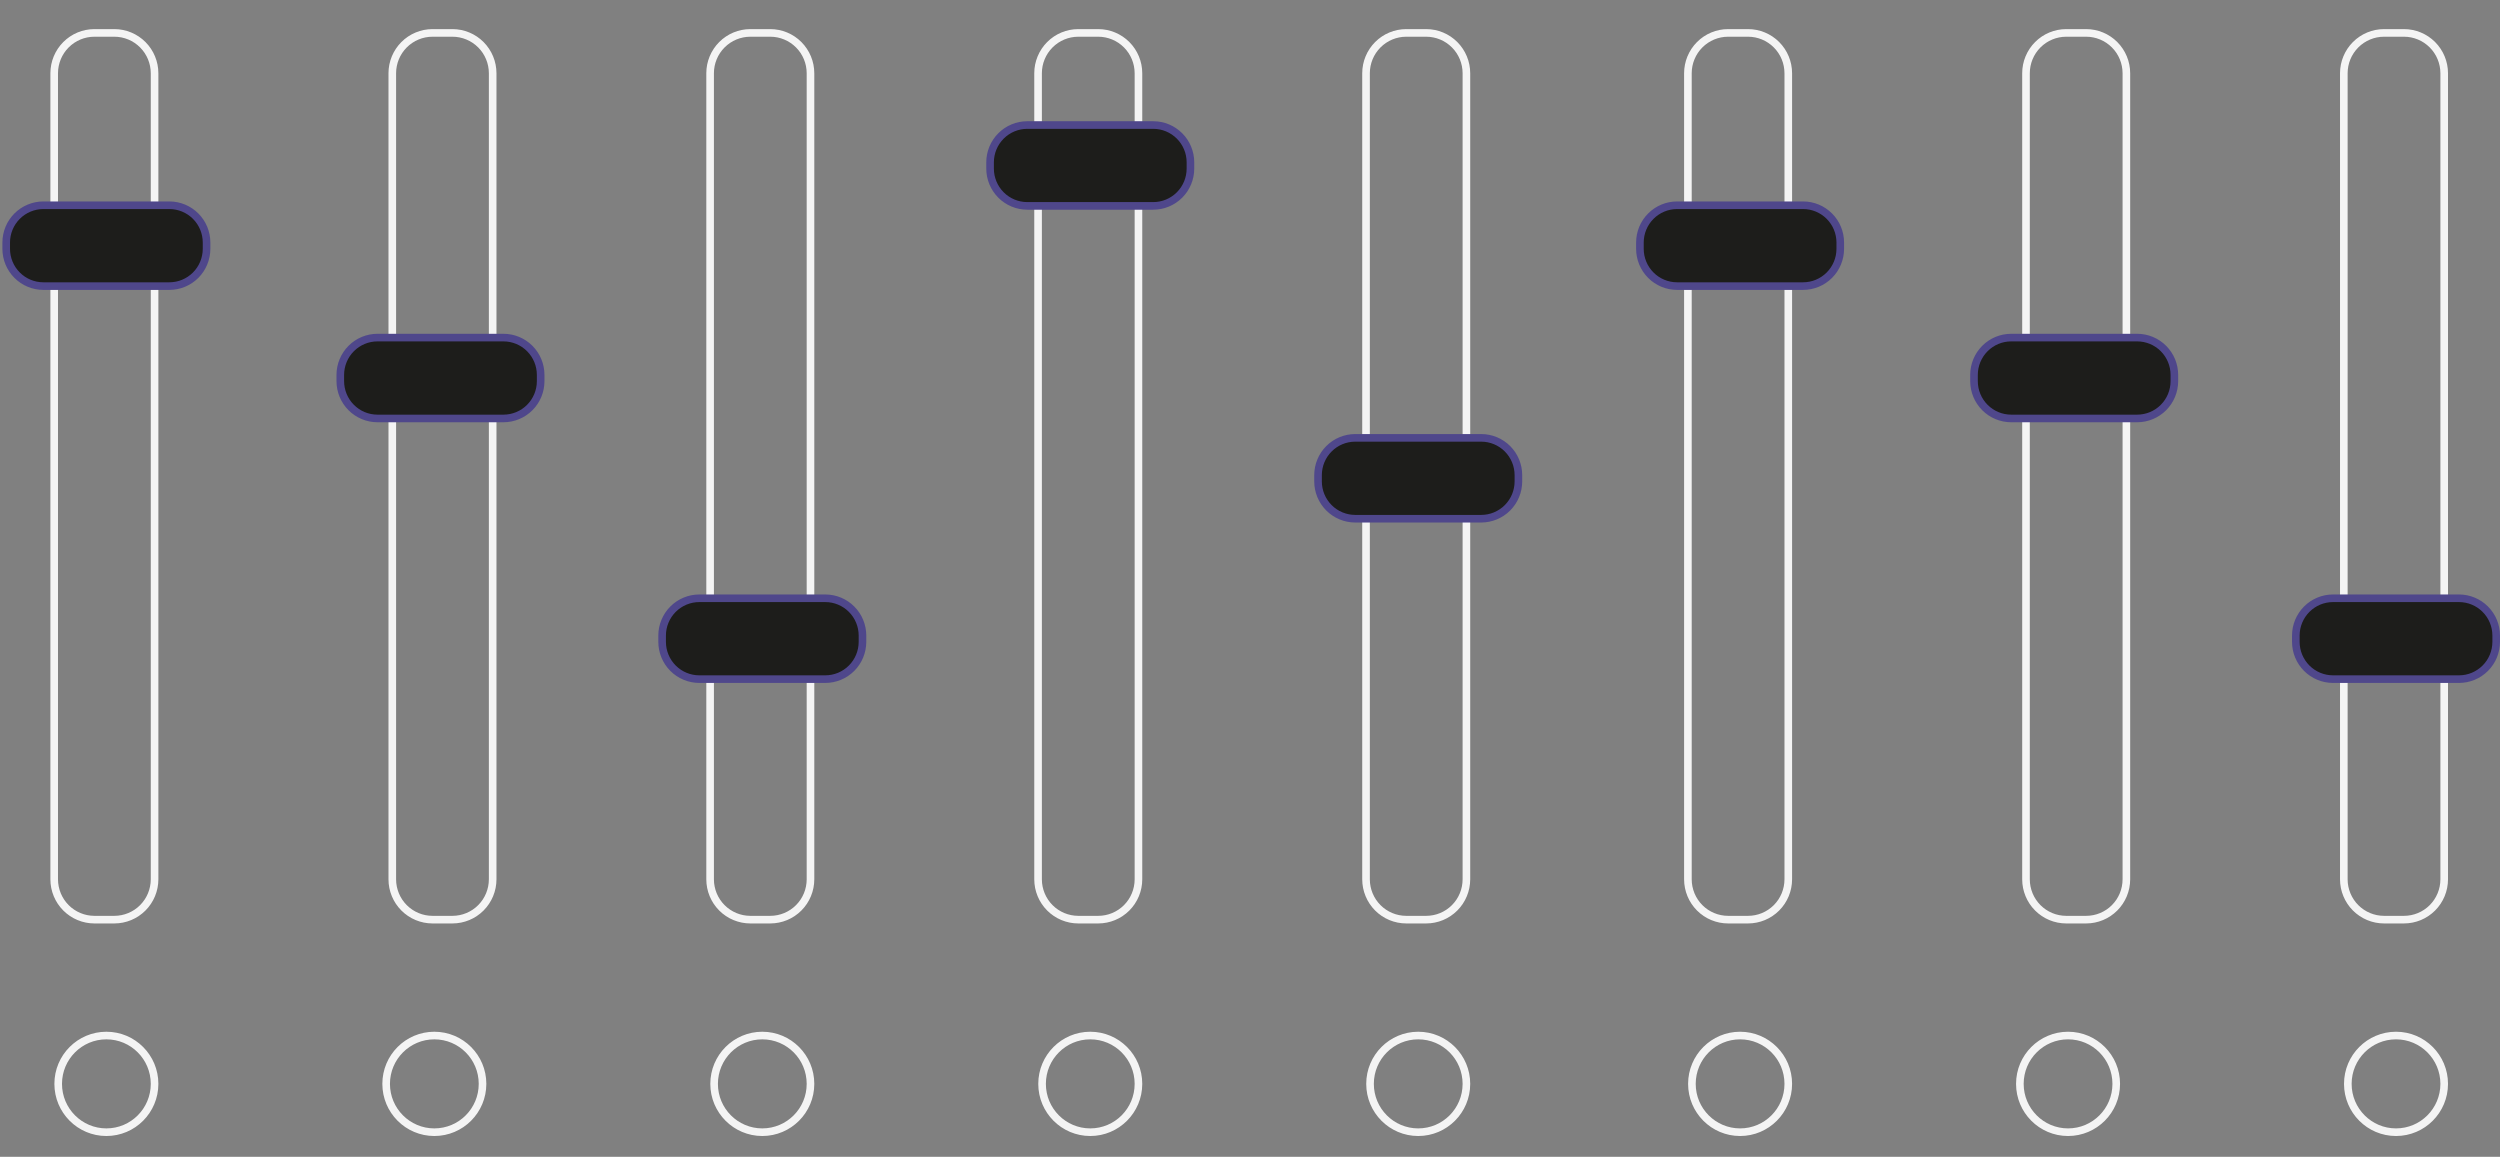 <svg width="657" height="304" viewBox="0 0 657 304" fill="none" xmlns="http://www.w3.org/2000/svg">
<rect x="0" y="0" width="657" height="304" fill="#808080" stroke="none"/>
<path d="M17.341 11.756C19.321 9.77 22.005 8.653 24.805 8.65H30.059C32.858 8.653 35.543 9.77 37.523 11.756C39.504 13.742 40.618 16.435 40.621 19.245V231.088C40.618 233.898 39.504 236.591 37.523 238.577C35.543 240.563 32.858 241.68 30.058 241.683H24.805C22.006 241.68 19.321 240.563 17.341 238.577C15.36 236.591 14.246 233.898 14.242 231.089V19.244C14.246 16.434 15.36 13.741 17.341 11.756Z" stroke="#F4F4F4" stroke-width="2"/>
<path d="M106.192 11.756C108.173 9.77 110.857 8.653 113.657 8.65H118.911C121.71 8.653 124.394 9.77 126.375 11.756C128.355 13.742 129.47 16.435 129.473 19.245V231.088C129.47 233.898 128.355 236.591 126.375 238.577C124.394 240.563 121.71 241.68 118.91 241.683H113.657C110.857 241.68 108.173 240.563 106.192 238.577C104.212 236.591 103.097 233.898 103.094 231.089V19.244C103.097 16.434 104.212 13.741 106.192 11.756Z" stroke="#F4F4F4" stroke-width="2"/>
<path d="M189.716 11.756C191.697 9.77 194.381 8.653 197.181 8.65H202.435C205.234 8.653 207.918 9.77 209.899 11.756C211.879 13.742 212.994 16.435 212.997 19.245V231.088C212.994 233.898 211.879 236.591 209.899 238.577C207.918 240.563 205.234 241.68 202.434 241.683H197.181C194.381 241.68 191.697 240.563 189.716 238.577C187.736 236.591 186.621 233.898 186.618 231.089V19.244C186.621 16.434 187.736 13.741 189.716 11.756Z" stroke="#F4F4F4" stroke-width="2"/>
<path d="M275.904 11.756C277.885 9.77 280.569 8.653 283.368 8.65H288.622C291.422 8.653 294.106 9.77 296.087 11.756C298.067 13.742 299.182 16.435 299.185 19.245V231.088C299.182 233.898 298.067 236.591 296.087 238.577C294.106 240.563 291.422 241.68 288.622 241.683H283.369C280.569 241.68 277.885 240.563 275.904 238.577C273.924 236.591 272.809 233.898 272.806 231.089V19.244C272.809 16.434 273.924 13.741 275.904 11.756Z" stroke="#F4F4F4" stroke-width="2"/>
<path d="M362.092 11.756C364.072 9.77 366.757 8.653 369.556 8.65H374.81C377.61 8.653 380.294 9.77 382.274 11.756C384.255 13.742 385.369 16.435 385.373 19.245V231.088C385.369 233.898 384.255 236.591 382.274 238.577C380.294 240.563 377.609 241.68 374.81 241.683H369.557C366.757 241.68 364.072 240.563 362.092 238.577C360.112 236.591 358.997 233.898 358.994 231.089V19.244C358.997 16.434 360.112 13.741 362.092 11.756Z" stroke="#F4F4F4" stroke-width="2"/>
<path d="M44.519 75.189H11.396C8.808 75.186 6.326 74.154 4.494 72.318C2.663 70.482 1.633 67.992 1.63 65.394V63.734C1.633 61.136 2.663 58.646 4.494 56.81C6.325 54.974 8.807 53.941 11.396 53.938H44.519C47.108 53.941 49.59 54.974 51.421 56.81C53.252 58.646 54.282 61.136 54.285 63.734V65.393C54.282 67.991 53.252 70.481 51.421 72.318C49.589 74.154 47.107 75.186 44.519 75.189Z" fill="#1D1D1B" stroke="#4F478B" stroke-width="2"/>
<path d="M92.295 91.59C94.126 89.754 96.608 88.722 99.196 88.719H132.32C134.908 88.722 137.39 89.754 139.221 91.59C141.052 93.427 142.083 95.917 142.086 98.515V100.174C142.083 102.772 141.052 105.262 139.221 107.098C137.39 108.935 134.908 109.967 132.319 109.97H99.197C96.608 109.967 94.126 108.935 92.295 107.098C90.464 105.262 89.433 102.772 89.43 100.174V98.514C89.433 95.917 90.464 93.427 92.295 91.59Z" fill="#1D1D1B" stroke="#4F478B" stroke-width="2"/>
<path d="M176.87 175.606C175.039 173.769 174.008 171.279 174.005 168.681V167.022C174.008 164.424 175.039 161.934 176.87 160.098C178.701 158.262 181.183 157.229 183.771 157.226H216.895C219.483 157.229 221.965 158.262 223.796 160.098C225.628 161.934 226.658 164.424 226.661 167.022V168.681C226.658 171.279 225.628 173.769 223.796 175.606C221.965 177.442 219.483 178.474 216.894 178.477H183.772C181.183 178.474 178.701 177.442 176.87 175.606Z" fill="#1D1D1B" stroke="#4F478B" stroke-width="2"/>
<path d="M303.082 54.11H269.96C267.371 54.107 264.889 53.075 263.058 51.239C261.227 49.402 260.196 46.912 260.193 44.314V42.655C260.196 40.057 261.227 37.567 263.058 35.73C264.889 33.894 267.371 32.862 269.959 32.859H303.083C305.671 32.862 308.153 33.894 309.984 35.73C311.815 37.567 312.846 40.057 312.849 42.655V44.314C312.846 46.912 311.815 49.402 309.984 51.239C308.153 53.075 305.671 54.107 303.082 54.11Z" fill="#1D1D1B" stroke="#4F478B" stroke-width="2"/>
<path d="M389.27 136.319H356.148C353.559 136.316 351.077 135.284 349.246 133.447C347.415 131.611 346.384 129.121 346.381 126.523V124.863C346.384 122.266 347.415 119.775 349.246 117.939C351.077 116.103 353.559 115.071 356.147 115.068H389.27C391.859 115.071 394.341 116.103 396.172 117.939C398.003 119.776 399.034 122.266 399.037 124.864V126.523C399.034 129.121 398.003 131.611 396.172 133.447C394.341 135.284 391.858 136.316 389.27 136.319Z" fill="#1D1D1B" stroke="#4F478B" stroke-width="2"/>
<path d="M40.621 284.841C40.621 291.859 34.949 297.543 27.957 297.543C20.966 297.543 15.294 291.859 15.294 284.841C15.294 277.824 20.966 272.14 27.957 272.14C34.949 272.14 40.621 277.824 40.621 284.841Z" stroke="#F4F4F4" stroke-width="2"/>
<path d="M126.809 284.841C126.809 291.859 121.137 297.543 114.145 297.543C107.154 297.543 101.481 291.859 101.481 284.841C101.481 277.824 107.154 272.14 114.145 272.14C121.137 272.14 126.809 277.824 126.809 284.841Z" stroke="#F4F4F4" stroke-width="2"/>
<path d="M212.997 284.841C212.997 291.859 207.325 297.543 200.333 297.543C193.342 297.543 187.669 291.859 187.669 284.841C187.669 277.824 193.342 272.14 200.333 272.14C207.325 272.14 212.997 277.824 212.997 284.841Z" stroke="#F4F4F4" stroke-width="2"/>
<path d="M299.185 284.841C299.185 291.859 293.512 297.543 286.521 297.543C279.529 297.543 273.857 291.859 273.857 284.841C273.857 277.824 279.529 272.14 286.521 272.14C293.512 272.14 299.185 277.824 299.185 284.841Z" stroke="#F4F4F4" stroke-width="2"/>
<path d="M385.373 284.841C385.373 291.859 379.7 297.543 372.709 297.543C365.717 297.543 360.045 291.859 360.045 284.841C360.045 277.824 365.717 272.14 372.709 272.14C379.7 272.14 385.373 277.824 385.373 284.841Z" stroke="#F4F4F4" stroke-width="2"/>
<path d="M446.68 11.756C448.66 9.77 451.344 8.653 454.144 8.65H459.398C462.197 8.653 464.882 9.77 466.862 11.756C468.843 13.742 469.957 16.435 469.96 19.245V231.088C469.957 233.898 468.843 236.591 466.862 238.577C464.882 240.563 462.197 241.68 459.397 241.683H454.144C451.345 241.68 448.66 240.563 446.68 238.577C444.699 236.591 443.585 233.898 443.581 231.089V19.244C443.585 16.434 444.699 13.741 446.68 11.756Z" stroke="#F4F4F4" stroke-width="2"/>
<path d="M535.531 11.756C537.512 9.77 540.196 8.653 542.995 8.65H548.25C551.049 8.653 553.733 9.77 555.714 11.756C557.694 13.742 558.809 16.435 558.812 19.245V231.088C558.809 233.898 557.694 236.591 555.714 238.577C553.733 240.563 551.049 241.68 548.249 241.683H542.996C540.196 241.68 537.512 240.563 535.531 238.577C533.551 236.591 532.436 233.898 532.433 231.089V19.244C532.436 16.434 533.551 13.741 535.531 11.756Z" stroke="#F4F4F4" stroke-width="2"/>
<path d="M619.055 11.756C621.036 9.77 623.72 8.653 626.519 8.65H631.774C634.573 8.653 637.257 9.77 639.238 11.756C641.218 13.742 642.333 16.435 642.336 19.245V231.088C642.333 233.898 641.218 236.591 639.238 238.577C637.257 240.563 634.573 241.68 631.773 241.683H626.52C623.72 241.68 621.036 240.563 619.055 238.577C617.075 236.591 615.96 233.898 615.957 231.089V19.244C615.96 16.434 617.075 13.741 619.055 11.756Z" stroke="#F4F4F4" stroke-width="2"/>
<path d="M473.858 75.189H440.735C438.147 75.186 435.664 74.154 433.833 72.318C432.002 70.482 430.972 67.992 430.969 65.394V63.734C430.972 61.136 432.002 58.646 433.833 56.81C435.664 54.974 438.146 53.941 440.735 53.938H473.858C476.446 53.941 478.928 54.974 480.76 56.81C482.591 58.646 483.621 61.136 483.624 63.734V65.393C483.621 67.991 482.591 70.481 480.76 72.318C478.928 74.154 476.446 75.186 473.858 75.189Z" fill="#1D1D1B" stroke="#4F478B" stroke-width="2"/>
<path d="M521.634 91.59C523.465 89.754 525.947 88.722 528.535 88.719H561.659C564.247 88.722 566.729 89.754 568.56 91.59C570.391 93.427 571.422 95.917 571.425 98.515V100.174C571.422 102.772 570.391 105.262 568.56 107.098C566.729 108.935 564.247 109.967 561.658 109.97H528.536C525.947 109.967 523.465 108.935 521.634 107.098C519.803 105.262 518.772 102.772 518.769 100.174V98.514C518.772 95.917 519.803 93.427 521.634 91.59Z" fill="#1D1D1B" stroke="#4F478B" stroke-width="2"/>
<path d="M606.209 175.606C604.378 173.769 603.347 171.279 603.344 168.681V167.022C603.347 164.424 604.378 161.934 606.209 160.098C608.04 158.262 610.522 157.229 613.11 157.226H646.234C648.822 157.229 651.304 158.262 653.135 160.098C654.967 161.934 655.997 164.424 656 167.022V168.681C655.997 171.279 654.967 173.769 653.135 175.606C651.304 177.442 648.822 178.474 646.233 178.477H613.111C610.522 178.474 608.04 177.442 606.209 175.606Z" fill="#1D1D1B" stroke="#4F478B" stroke-width="2"/>
<path d="M469.96 284.841C469.96 291.859 464.288 297.543 457.296 297.543C450.305 297.543 444.633 291.859 444.633 284.841C444.633 277.824 450.305 272.14 457.296 272.14C464.288 272.14 469.96 277.824 469.96 284.841Z" stroke="#F4F4F4" stroke-width="2"/>
<path d="M556.148 284.841C556.148 291.859 550.476 297.543 543.484 297.543C536.493 297.543 530.82 291.859 530.82 284.841C530.82 277.824 536.493 272.14 543.484 272.14C550.476 272.14 556.148 277.824 556.148 284.841Z" stroke="#F4F4F4" stroke-width="2"/>
<path d="M642.336 284.841C642.336 291.859 636.664 297.543 629.672 297.543C622.681 297.543 617.008 291.859 617.008 284.841C617.008 277.824 622.681 272.14 629.672 272.14C636.664 272.14 642.336 277.824 642.336 284.841Z" stroke="#F4F4F4" stroke-width="2"/>
</svg>
